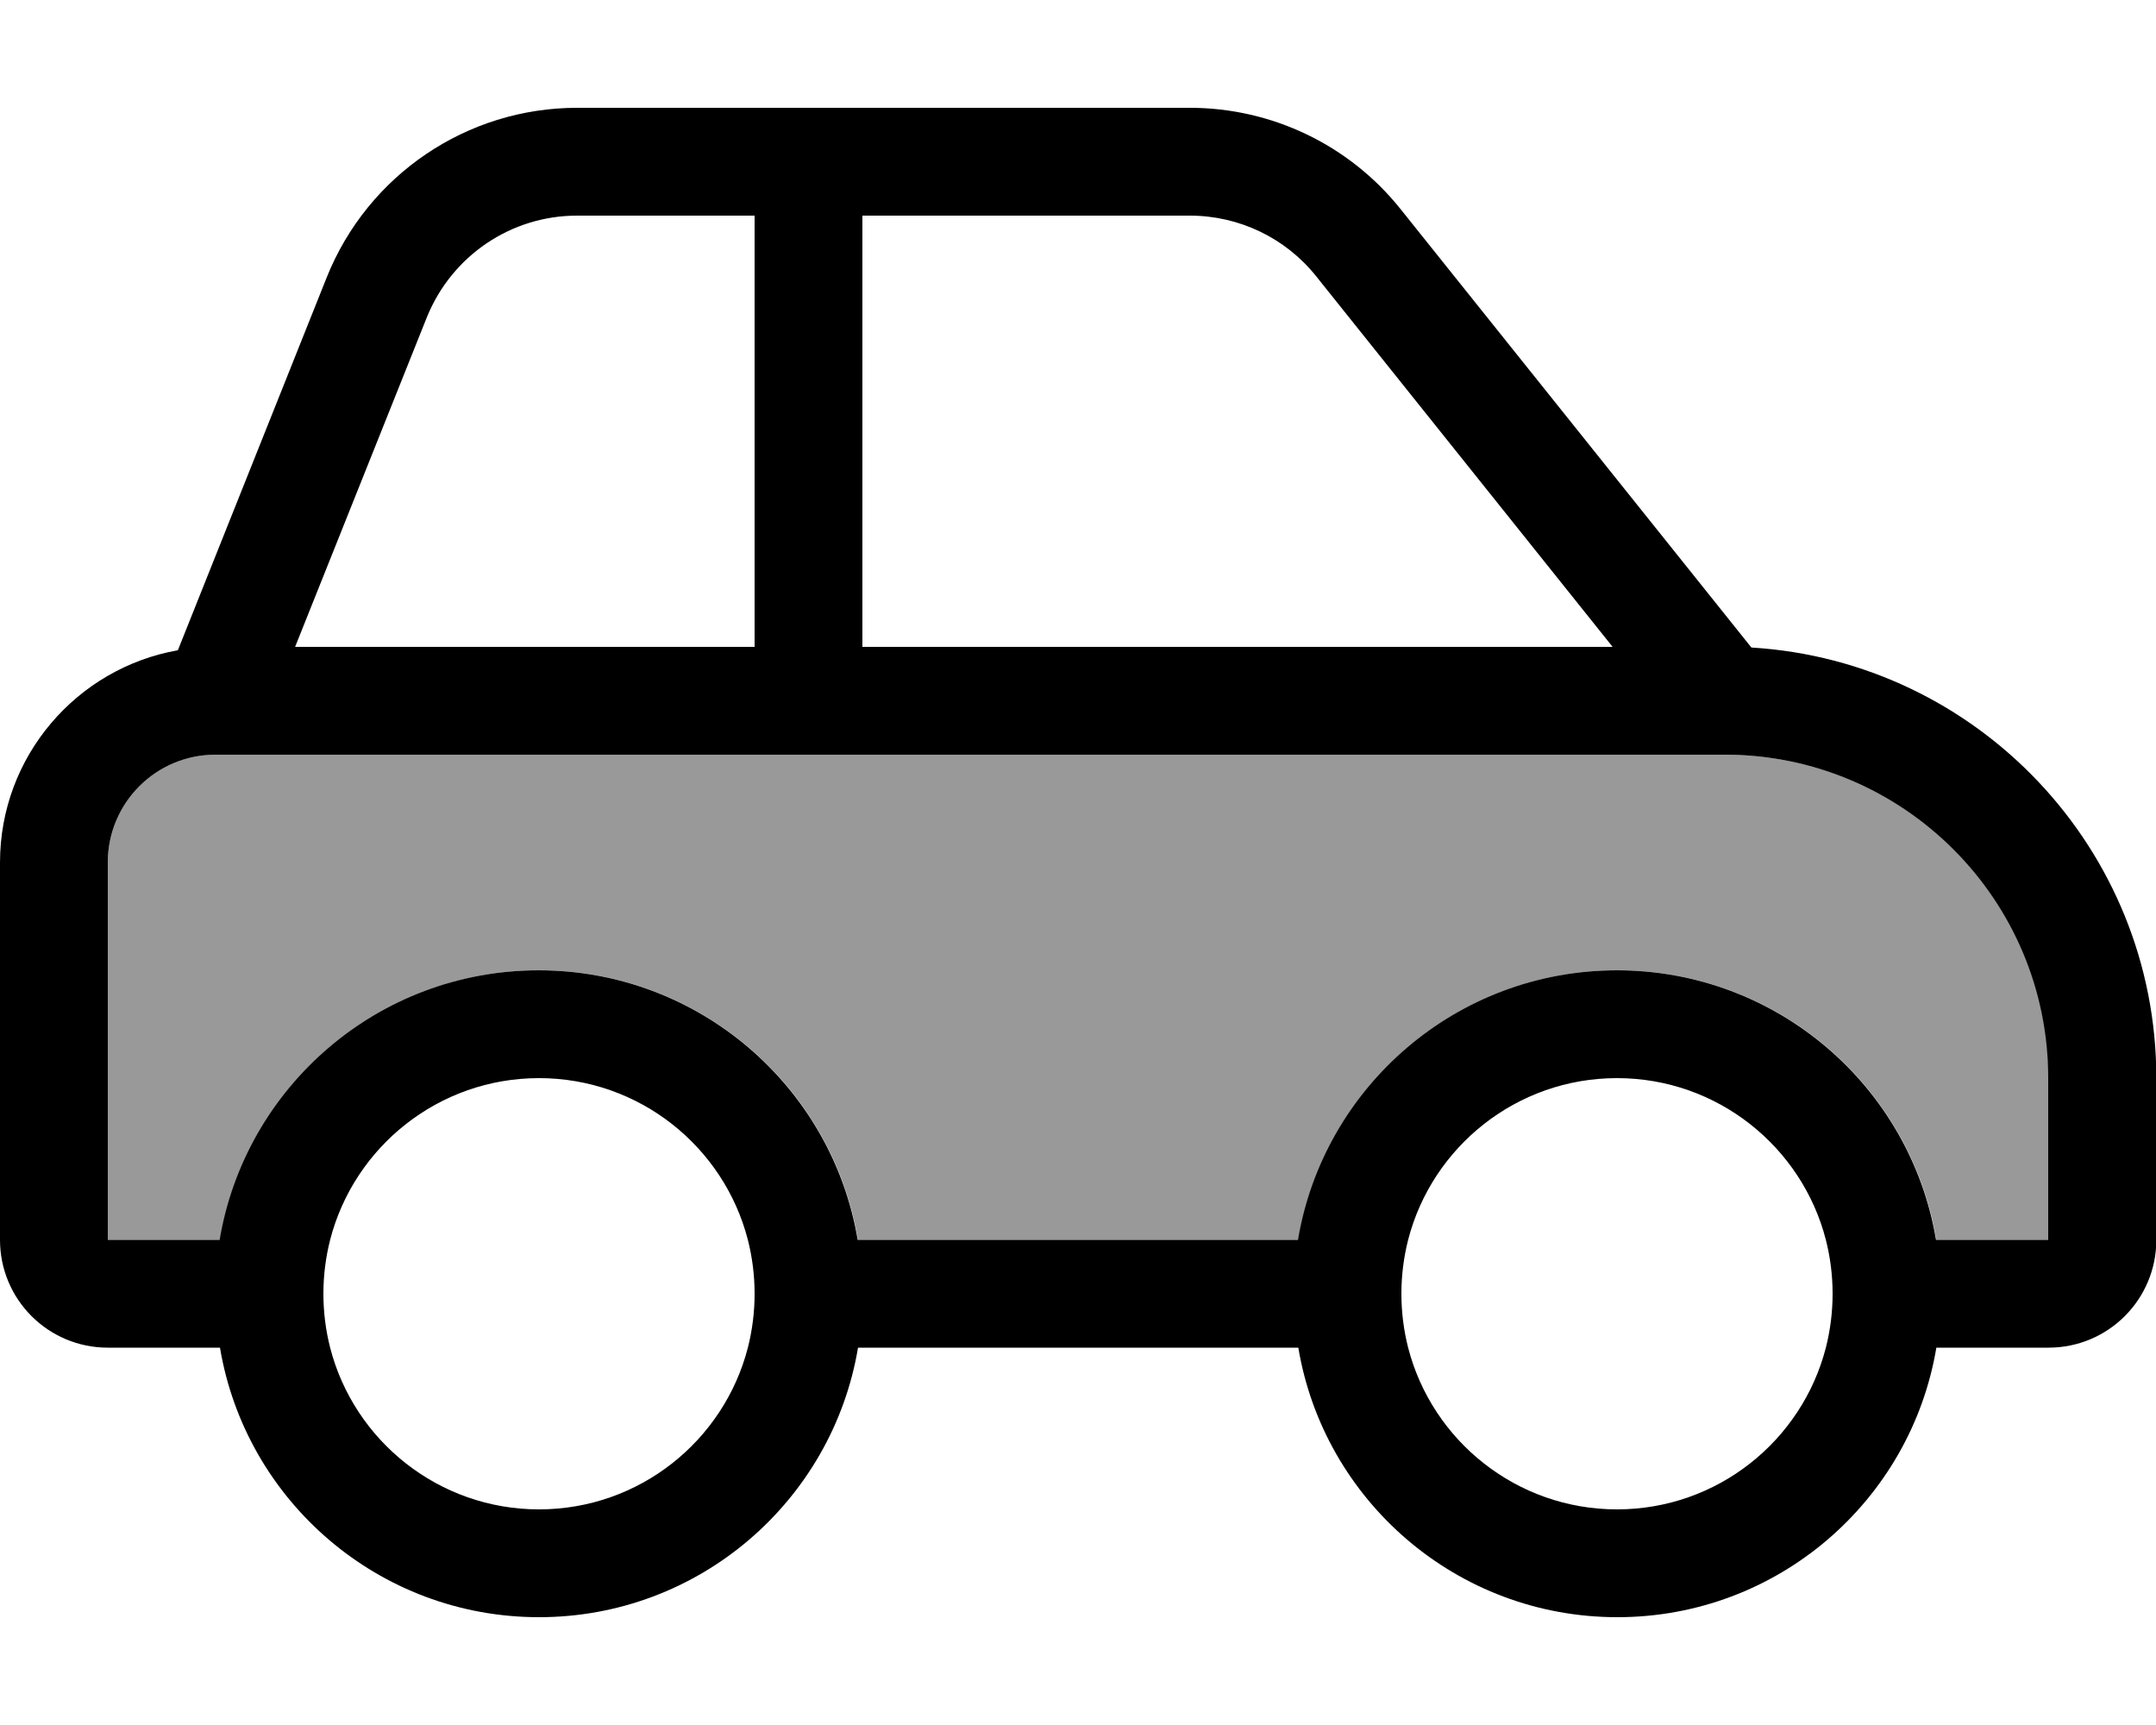 <svg xmlns="http://www.w3.org/2000/svg" viewBox="0 0 640 512"><!--! Font Awesome Pro 6.7.1 by @fontawesome - https://fontawesome.com License - https://fontawesome.com/license (Commercial License) Copyright 2024 Fonticons, Inc. --><defs><style>.fa-secondary{opacity:.4}</style></defs><path class="fa-secondary" d="M32 256l0 112 33.3 0c7.6-45.4 47.1-80 94.7-80s87.1 34.6 94.7 80l130.7 0c7.6-45.4 47.1-80 94.7-80s87.1 34.6 94.7 80l33.3 0 0-48c0-53-43-96-96-96L64 224c-17.7 0-32 14.3-32 32z"/><path class="fa-primary" d="M171.3 64L224 64l0 16 0 96 0 16L87.6 192l39.1-97.8C134.1 75.9 151.7 64 171.3 64zM256 192l0-16 0-96 0-16 97.2 0c14.6 0 28.4 6.6 37.5 18l88 110L256 192zm263.9 .2L415.7 62c-15.2-19-38.2-30-62.5-30L171.3 32c-32.7 0-62.1 19.9-74.3 50.3L52.8 193C22.8 198.3 0 224.5 0 256L0 368c0 17.7 14.3 32 32 32l33.3 0c7.6 45.4 47.1 80 94.7 80s87.1-34.6 94.7-80l130.7 0c7.6 45.4 47.1 80 94.7 80s87.1-34.6 94.7-80l33.3 0c17.7 0 32-14.3 32-32l0-48c0-68-53.1-123.7-120.1-127.8zM542 400c-7.1 27.6-32.2 48-62 48s-54.9-20.4-62-48c-1.3-5.1-2-10.5-2-16s.7-10.9 2-16c7.1-27.6 32.2-48 62-48s54.9 20.4 62 48c1.3 5.1 2 10.5 2 16s-.7 10.9-2 16zM385.3 368l-130.7 0c-7.6-45.4-47.1-80-94.7-80s-87.1 34.6-94.7 80L32 368l0-112c0-17.7 14.3-32 32-32l448 0c53 0 96 43 96 96l0 48-33.3 0c-7.6-45.4-47.1-80-94.7-80s-87.1 34.6-94.7 80zM160 448c-29.8 0-54.9-20.4-62-48c-1.3-5.1-2-10.5-2-16s.7-10.9 2-16c7.1-27.6 32.2-48 62-48s54.9 20.4 62 48c1.3 5.1 2 10.5 2 16s-.7 10.9-2 16c-7.1 27.6-32.2 48-62 48z"/></svg>